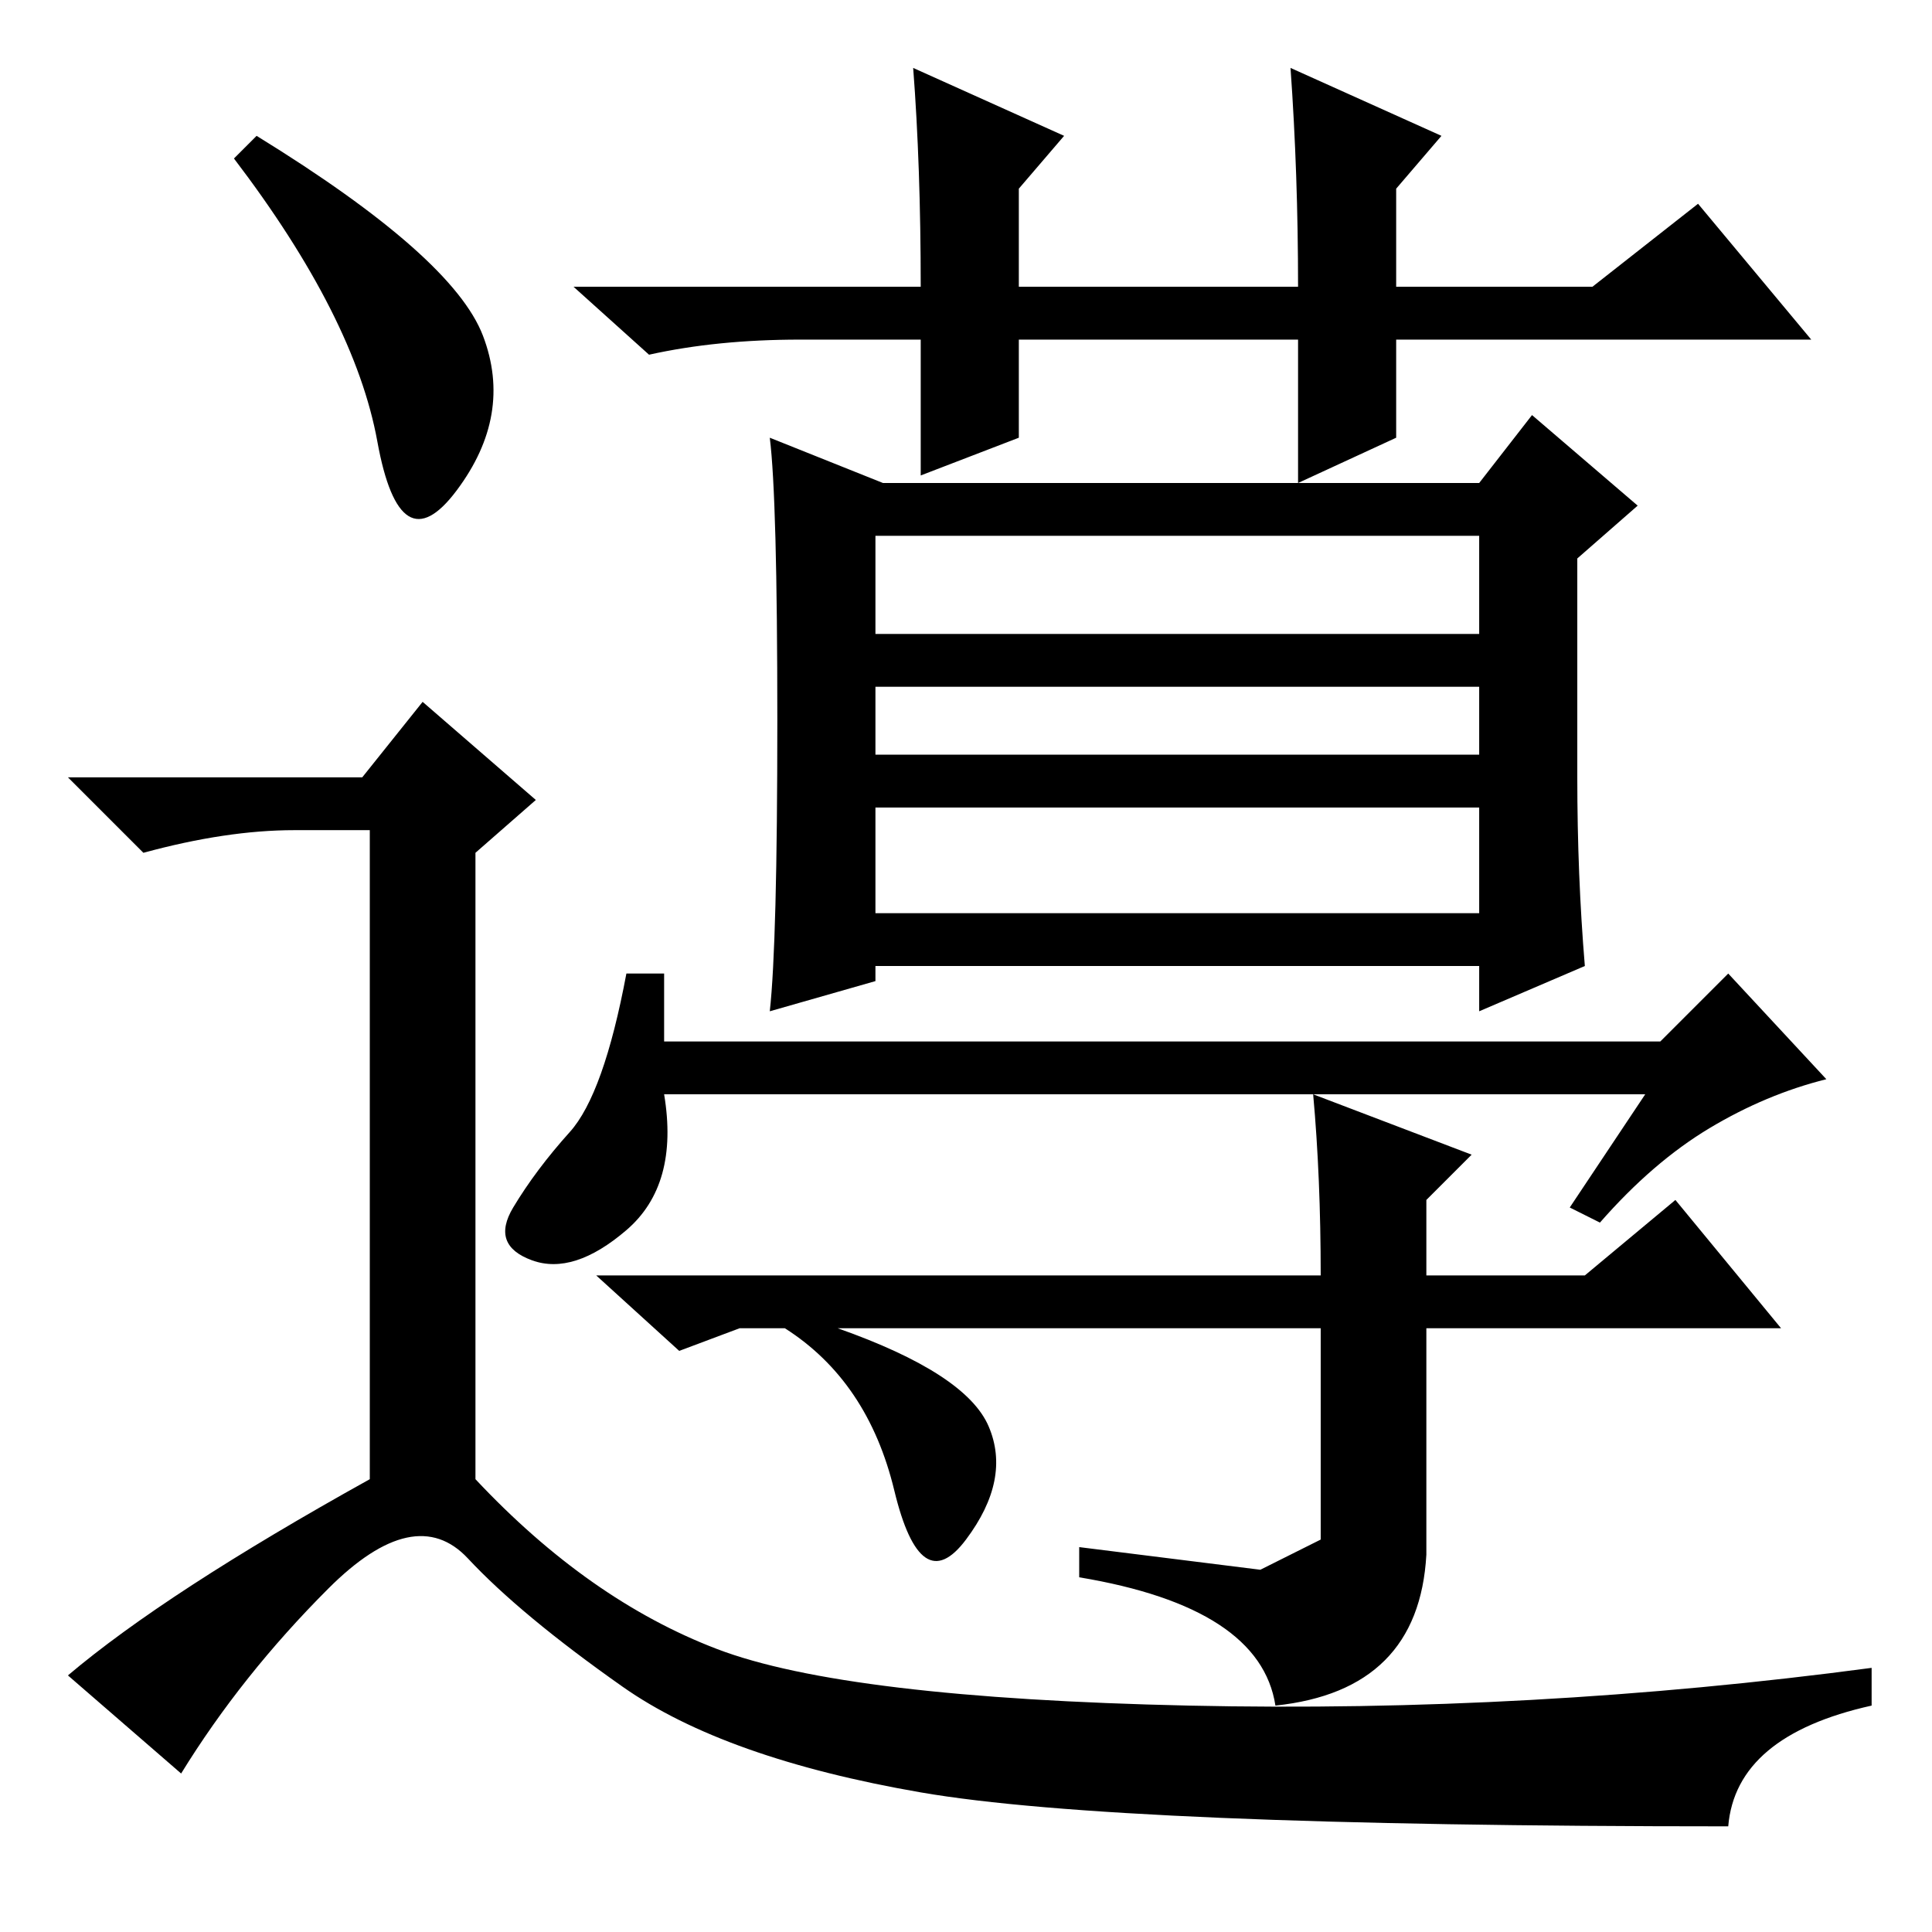 <?xml version="1.0" standalone="no"?>
<!DOCTYPE svg PUBLIC "-//W3C//DTD SVG 1.1//EN" "http://www.w3.org/Graphics/SVG/1.1/DTD/svg11.dtd" >
<svg xmlns="http://www.w3.org/2000/svg" xmlns:xlink="http://www.w3.org/1999/xlink" version="1.1" viewBox="0 -36 256 256">
  <g transform="matrix(1 0 0 -1 0 220)">
   <path fill="currentColor"
d="M185 198l-13 -6v19h-37v-13l-13 -5v18h-16q-11 0 -20 -2l-10 9h46q0 16 -1 29l20 -9l-6 -7v-13h37q0 15 -1 29l20 -9l-6 -7v-13h26l14 11l15 -18h-55v-13zM218 111h-130q2 -12 -5 -18t-12.5 -4t-2.5 7t7.5 10t7.5 21h5v-9h132l9 9l13 -14q-8 -2 -15.5 -6.5t-14.5 -12.5
l-4 2zM209 153q0 -13 1 -25l-14 -6v6h-80v-2l-14 -4q1 9 1 38.5t-1 37.5l15 -6h79l7 9l14 -12l-8 -7v-29zM116 172h80v13h-80v-13zM116 156h80v9h-80v-9zM116 135h80v14h-80v-14zM90 77l-11 10h96q0 13 -1 24l21 -8l-6 -6v-10h21l12 10l14 -17h-47v-30q-1 -18 -20 -20
q-2 13 -26 17v4l24 -3t8 4v28h-64q17 -6 20 -13t-3 -15t-9.5 6.5t-14.5 21.5h-6zM34 238q26 -16 30 -26.5t-3.5 -20.5t-10.5 6.5t-19 37.5zM48 153l8 10l15 -13l-8 -7v-83q15 -16 32 -22.5t62.5 -7.5t90.5 5v-5q-18 -4 -19 -16q-81 0 -107 4.5t-39.5 14t-20.5 17t-18.5 -4
t-19.5 -24.5l-15 13q13 11 40 26v86h-10q-9 0 -20 -3l-10 10h39z" />
  </g>

</svg>
